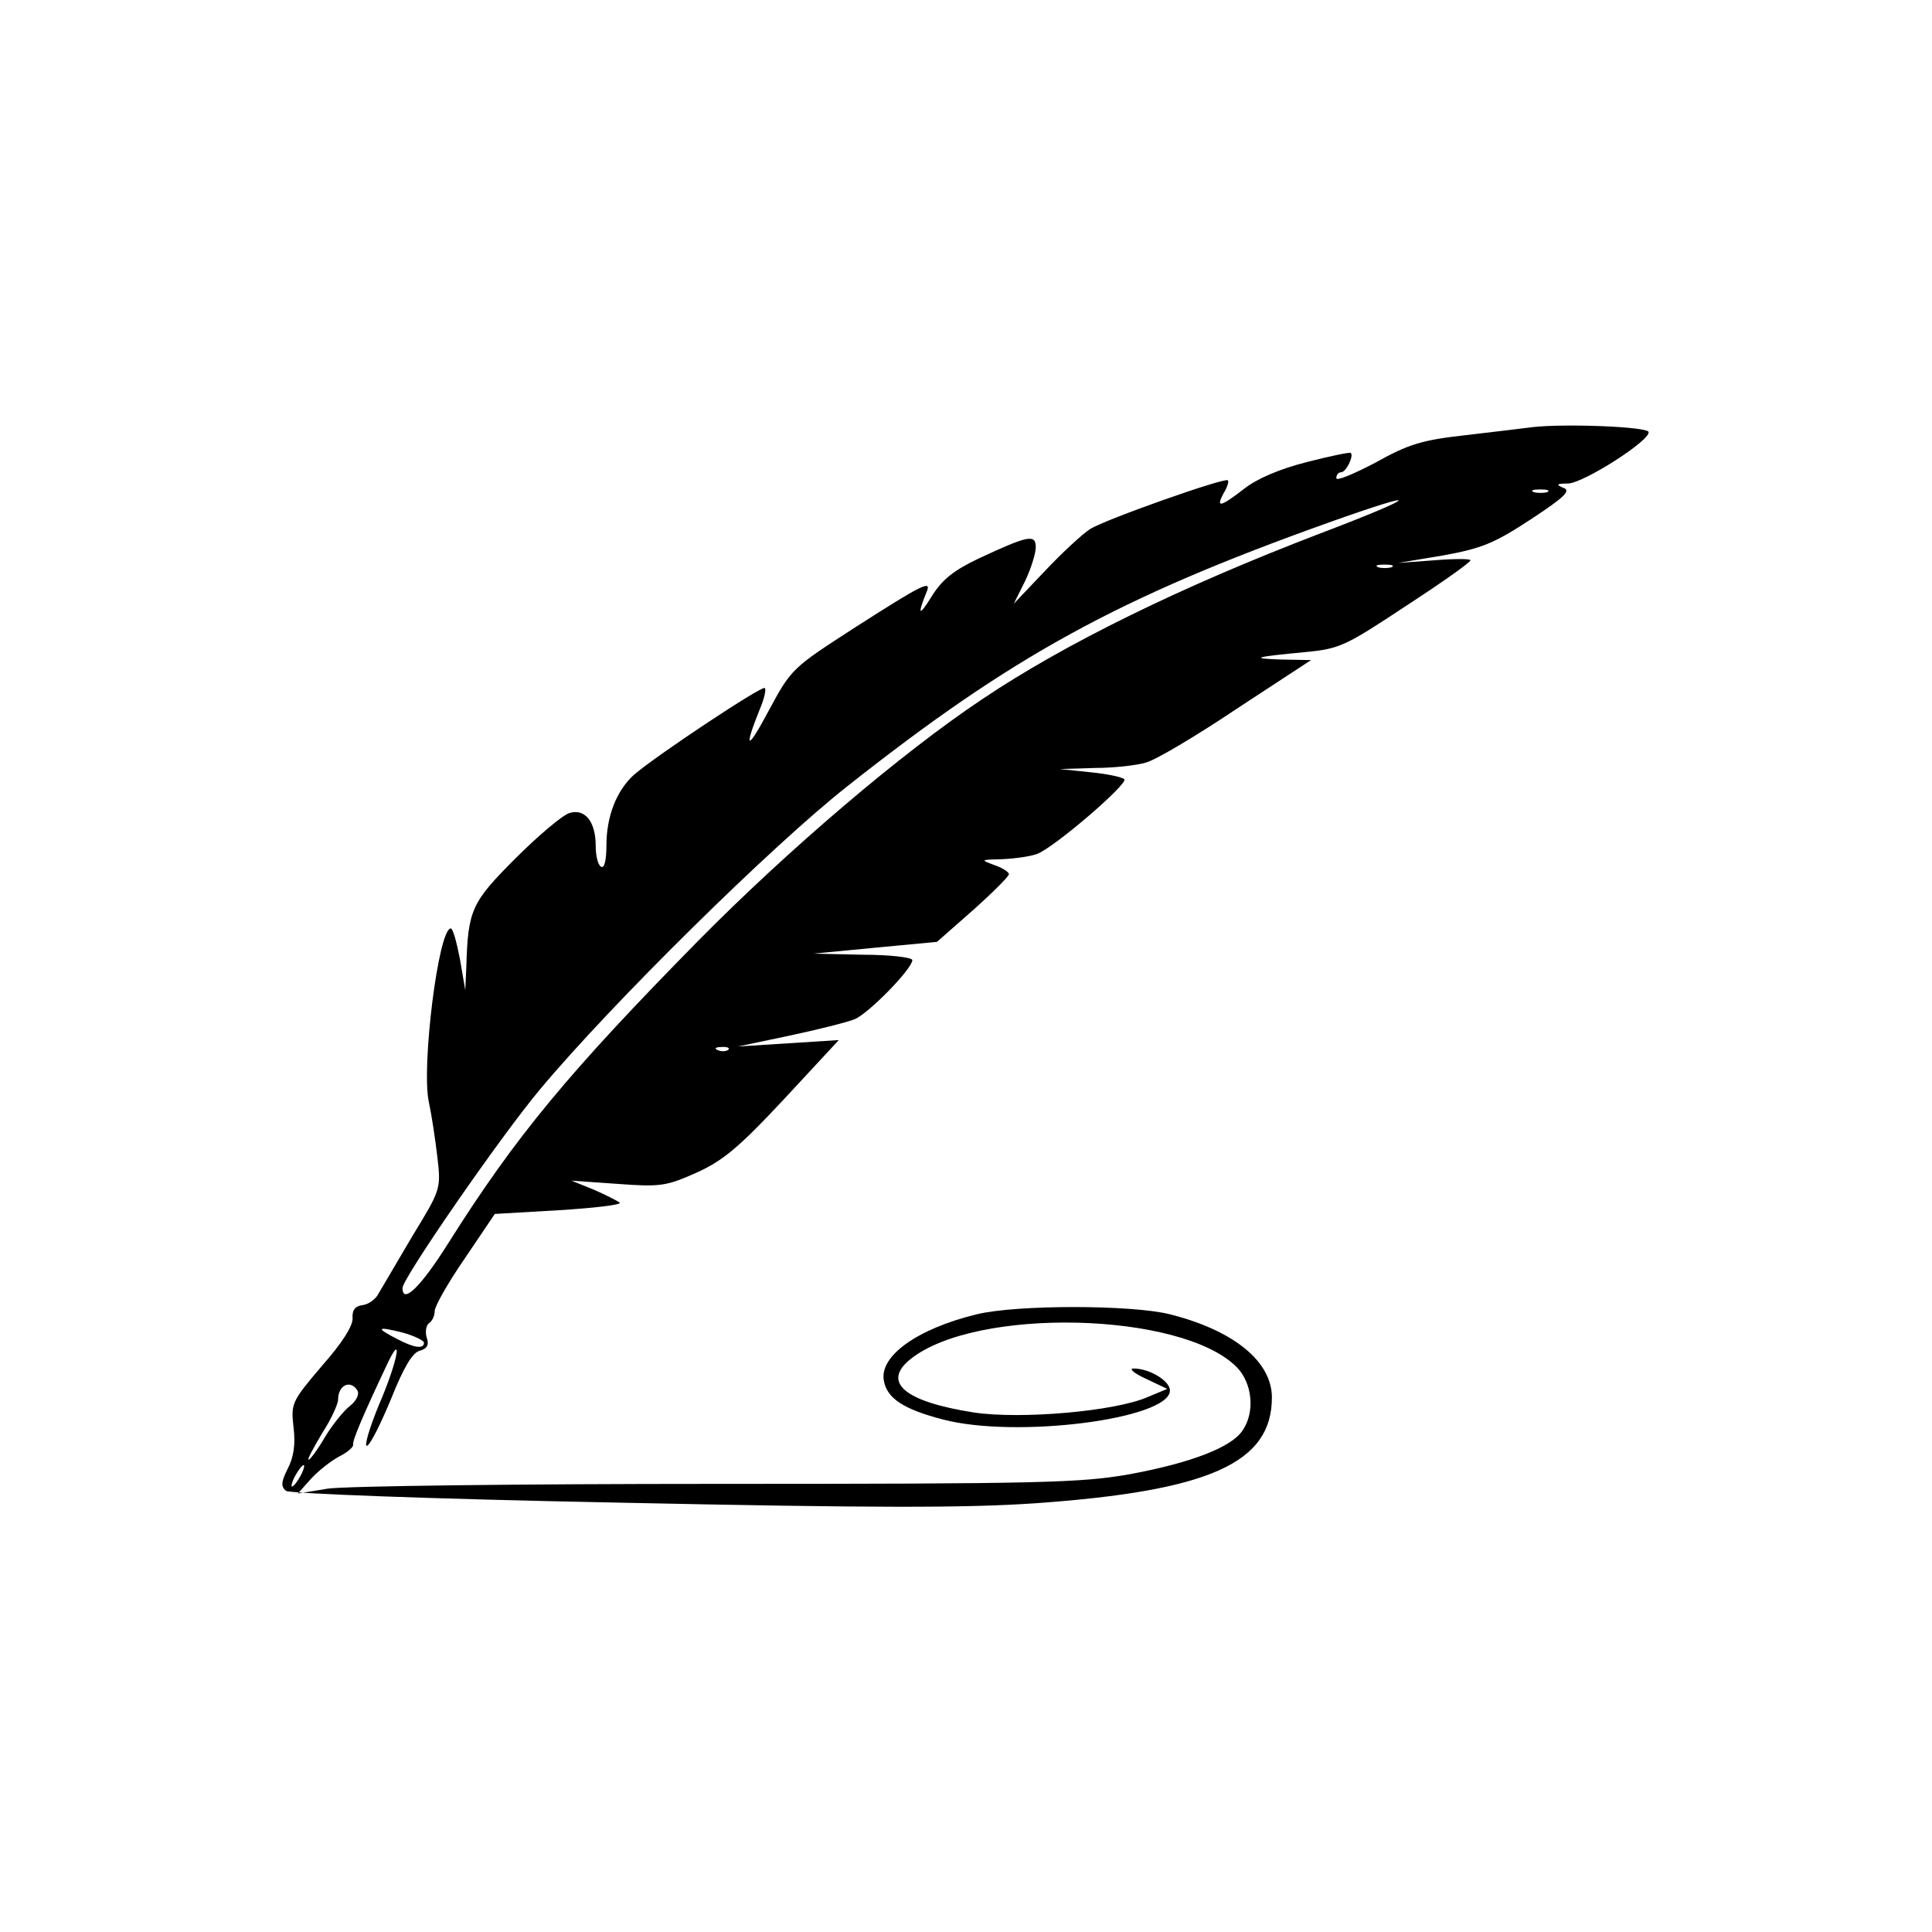 <?xml version="1.0" standalone="no"?>
<!DOCTYPE svg PUBLIC "-//W3C//DTD SVG 20010904//EN"
 "http://www.w3.org/TR/2001/REC-SVG-20010904/DTD/svg10.dtd">
<svg version="1.0" xmlns="http://www.w3.org/2000/svg"
 width="360pt" height="360pt" viewBox="0 0 360 360"
 preserveAspectRatio="xMidYMid meet">

<g transform="translate(0,360) scale(0.1,-0.1)"
fill="#000000" stroke="none">
<path d="M2855 2804 c-16 -2 -73 -9 -125 -15 -81 -9 -106 -17 -167 -51 -40
-21 -73 -35 -73 -29 0 6 4 11 9 11 9 0 24 30 18 36 -1 2 -39 -6 -82 -17 -51
-13 -93 -31 -117 -50 -44 -34 -53 -36 -38 -8 7 11 10 22 8 24 -5 6 -229 -73
-257 -91 -14 -9 -52 -44 -84 -78 l-58 -61 21 42 c11 23 20 52 20 63 0 25 -13
23 -107 -21 -46 -22 -68 -39 -88 -72 -23 -37 -26 -33 -8 11 9 22 -10 12 -132
-66 -119 -77 -120 -77 -163 -157 -40 -75 -47 -73 -16 4 8 19 12 36 9 39 -5 5
-204 -127 -244 -162 -32 -29 -51 -77 -51 -131 0 -28 -4 -44 -10 -40 -6 3 -10
21 -10 39 0 45 -20 70 -49 61 -13 -4 -58 -42 -100 -84 -82 -82 -89 -96 -92
-201 l-2 -45 -10 58 c-6 31 -13 57 -17 57 -23 0 -55 -257 -41 -323 5 -23 12
-69 16 -103 7 -60 6 -61 -47 -148 -29 -49 -57 -97 -63 -107 -5 -10 -19 -20
-30 -21 -14 -2 -19 -10 -18 -24 1 -14 -19 -46 -57 -89 -57 -67 -58 -70 -53
-115 4 -32 0 -56 -11 -77 -12 -24 -13 -33 -3 -41 7 -5 263 -15 622 -22 476
-10 646 -10 776 -1 323 23 439 75 439 197 0 67 -71 125 -190 155 -71 18 -287
18 -360 0 -111 -27 -182 -78 -173 -124 6 -33 37 -53 110 -72 137 -36 423 1
423 54 0 18 -38 41 -68 41 -9 0 1 -9 23 -19 l40 -19 -36 -15 c-61 -27 -237
-42 -324 -29 -129 20 -172 56 -119 99 121 98 505 89 608 -14 30 -30 35 -85 11
-119 -21 -31 -96 -60 -210 -81 -91 -16 -161 -18 -770 -18 -369 0 -695 -4 -725
-9 l-55 -9 25 28 c14 15 37 33 52 41 16 8 27 18 26 22 -2 7 20 58 62 147 32
69 22 10 -14 -73 -18 -44 -28 -78 -22 -76 6 2 26 42 45 88 23 58 40 86 53 89
14 4 18 11 13 25 -3 11 -1 23 5 27 5 3 10 13 10 22 0 9 25 53 56 98 l56 83
120 7 c65 4 116 10 113 14 -4 3 -25 14 -48 24 l-42 17 86 -6 c80 -6 91 -4 147
21 49 22 79 47 163 137 l102 110 -94 -6 -94 -6 95 20 c52 11 108 25 123 31 27
12 107 94 107 110 0 5 -42 10 -92 10 l-93 2 115 11 116 11 67 59 c37 33 67 63
67 67 0 4 -12 12 -27 17 -27 10 -26 10 14 11 23 1 53 5 66 10 33 13 170 131
162 139 -4 4 -32 10 -63 13 l-57 6 65 2 c36 0 79 5 95 10 17 4 93 49 169 100
l139 91 -54 1 c-63 2 -51 5 44 14 64 6 75 12 187 86 66 43 120 81 120 85 0 3
-30 3 -67 0 l-68 -5 84 14 c72 13 96 23 163 67 64 42 76 54 61 59 -14 6 -13 8
9 8 29 1 153 80 150 96 -2 10 -157 16 -217 9z m28 -121 c-7 -2 -19 -2 -25 0
-7 3 -2 5 12 5 14 0 19 -2 13 -5z m-423 -77 c-259 -99 -477 -206 -630 -309
-150 -100 -361 -280 -528 -449 -242 -246 -341 -365 -467 -565 -51 -81 -85
-114 -85 -83 0 18 183 283 257 371 132 158 431 453 572 564 306 242 504 351
896 491 182 65 172 51 -15 -20z m133 -63 c-7 -2 -19 -2 -25 0 -7 3 -2 5 12 5
14 0 19 -2 13 -5z m-1236 -899 c-3 -3 -12 -4 -19 -1 -8 3 -5 6 6 6 11 1 17 -2
13 -5z m-567 -546 c0 -12 -18 -10 -50 7 -41 21 -38 24 10 12 22 -6 40 -15 40
-19z m-124 -89 c4 -7 -2 -19 -13 -28 -12 -9 -33 -35 -47 -58 -14 -24 -28 -43
-31 -43 -3 0 9 22 25 49 17 26 30 55 30 63 0 27 23 38 36 17z m-106 -159 c-6
-11 -13 -20 -16 -20 -2 0 0 9 6 20 6 11 13 20 16 20 2 0 0 -9 -6 -20z"/>
</g>
</svg>
